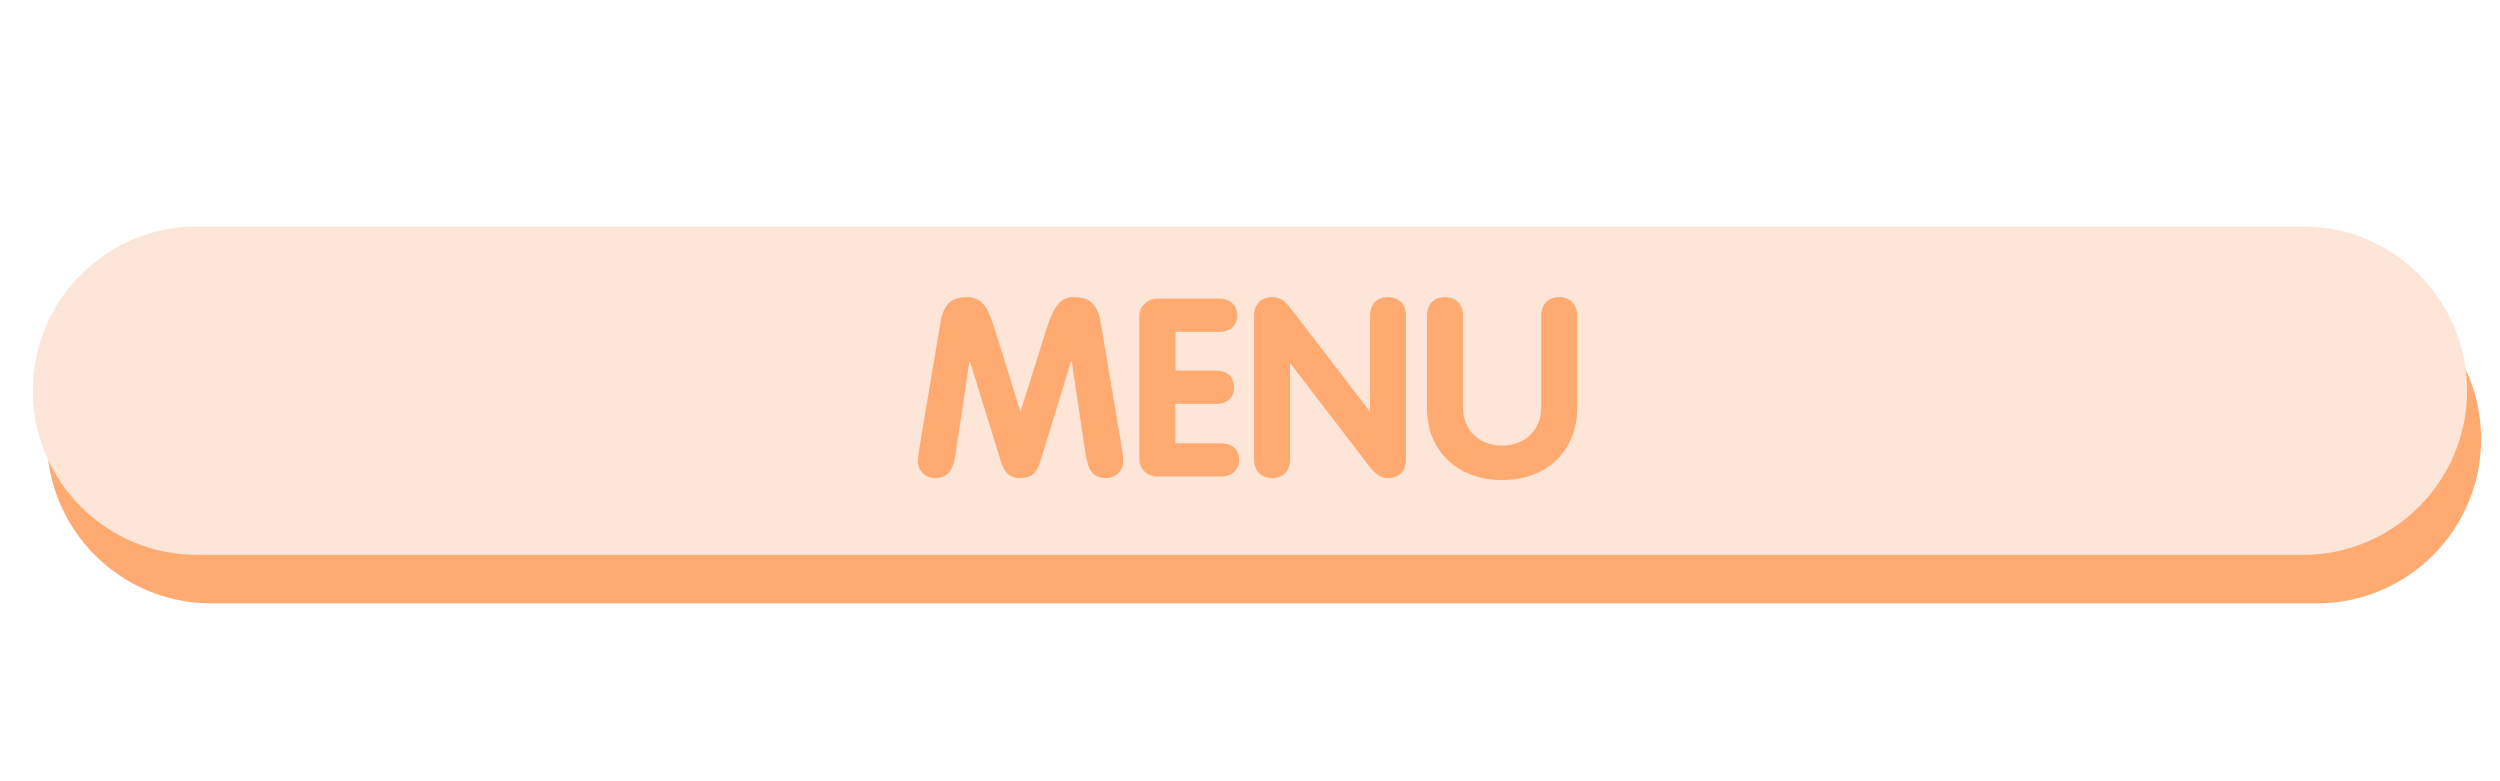 <svg xmlns="http://www.w3.org/2000/svg" xmlns:xlink="http://www.w3.org/1999/xlink" width="320" zoomAndPan="magnify" viewBox="0 0 240 75" height="100" preserveAspectRatio="xMidYMid meet" version="1.0"><defs><g/><clipPath id="618d43d430"><path d="M 4.402 26.387 L 238.188 26.387 L 238.188 57.922 L 4.402 57.922 Z M 4.402 26.387 " clip-rule="nonzero"/></clipPath><clipPath id="2be213d2d4"><path d="M 238.188 42.156 C 238.188 50.863 231.129 57.922 222.422 57.922 L 20.27 57.922 C 11.562 57.922 4.504 50.863 4.504 42.156 C 4.504 33.445 11.562 26.387 20.27 26.387 L 222.422 26.387 C 231.129 26.387 238.188 33.445 238.188 42.156 Z M 238.188 42.156 " clip-rule="nonzero"/></clipPath><clipPath id="a0a358d9b6"><path d="M 0.402 0.387 L 234.188 0.387 L 234.188 31.922 L 0.402 31.922 Z M 0.402 0.387 " clip-rule="nonzero"/></clipPath><clipPath id="e3e37eede0"><path d="M 234.188 16.156 C 234.188 24.863 227.129 31.922 218.422 31.922 L 16.27 31.922 C 7.562 31.922 0.504 24.863 0.504 16.156 C 0.504 7.445 7.562 0.387 16.27 0.387 L 218.422 0.387 C 227.129 0.387 234.188 7.445 234.188 16.156 Z M 234.188 16.156 " clip-rule="nonzero"/></clipPath><clipPath id="8fd5d2ef0d"><rect x="0" width="235" y="0" height="32"/></clipPath><clipPath id="3d48272609"><path d="M 3.051 21.738 L 236.836 21.738 L 236.836 53.27 L 3.051 53.27 Z M 3.051 21.738 " clip-rule="nonzero"/></clipPath><clipPath id="8f578c66b2"><path d="M 236.836 37.504 C 236.836 46.211 229.777 53.27 221.07 53.27 L 18.918 53.27 C 10.211 53.27 3.152 46.211 3.152 37.504 C 3.152 28.797 10.211 21.738 18.918 21.738 L 221.07 21.738 C 229.777 21.738 236.836 28.797 236.836 37.504 Z M 236.836 37.504 " clip-rule="nonzero"/></clipPath><clipPath id="7fcd6b2d32"><path d="M 0.121 0.738 L 233.836 0.738 L 233.836 32.27 L 0.121 32.27 Z M 0.121 0.738 " clip-rule="nonzero"/></clipPath><clipPath id="d6079711ae"><path d="M 233.836 16.504 C 233.836 25.211 226.777 32.27 218.07 32.27 L 15.918 32.27 C 7.211 32.27 0.152 25.211 0.152 16.504 C 0.152 7.797 7.211 0.738 15.918 0.738 L 218.07 0.738 C 226.777 0.738 233.836 7.797 233.836 16.504 Z M 233.836 16.504 " clip-rule="nonzero"/></clipPath><clipPath id="ef385320a1"><rect x="0" width="234" y="0" height="33"/></clipPath></defs><g clip-path="url(#618d43d430)"><g clip-path="url(#2be213d2d4)"><g transform="matrix(1, 0, 0, 1, 4, 26)"><g clip-path="url(#8fd5d2ef0d)"><g clip-path="url(#a0a358d9b6)"><g clip-path="url(#e3e37eede0)"><path fill="#ffaa71" d="M 234.188 0.387 L 234.188 31.922 L 0.523 31.922 L 0.523 0.387 Z M 234.188 0.387 " fill-opacity="1" fill-rule="nonzero"/></g></g></g></g></g></g><g clip-path="url(#3d48272609)"><g clip-path="url(#8f578c66b2)"><g transform="matrix(1, 0, 0, 1, 3, 21)"><g clip-path="url(#ef385320a1)"><g clip-path="url(#7fcd6b2d32)"><g clip-path="url(#d6079711ae)"><path fill="#fde6d8" d="M 233.836 0.738 L 233.836 32.27 L 0.172 32.27 L 0.172 0.738 Z M 233.836 0.738 " fill-opacity="1" fill-rule="nonzero"/></g></g></g></g></g></g><g fill="#ffaa71" fill-opacity="1"><g transform="translate(87.621, 45.75)"><g><path d="M 2.113 0.145 C 3.07 0.145 3.816 -0.191 4.102 -2.086 L 5.445 -11.059 L 5.496 -11.059 L 8.469 -1.414 C 8.805 -0.406 9.262 0.145 10.34 0.145 C 11.371 0.145 11.875 -0.289 12.234 -1.414 L 15.211 -11.086 L 15.258 -11.086 L 16.578 -2.254 C 16.844 -0.625 17.227 0.145 18.57 0.145 C 19.555 0.145 20.203 -0.625 20.203 -1.488 C 20.203 -1.727 20.152 -2.305 20.008 -3.168 L 18.043 -14.828 C 17.73 -16.578 16.938 -17.227 15.5 -17.227 C 14.012 -17.227 13.508 -16.266 12.668 -13.629 L 10.363 -6.285 L 10.316 -6.285 L 7.871 -14.18 C 7.199 -16.266 6.719 -17.227 5.086 -17.227 C 3.766 -17.227 2.949 -16.555 2.664 -14.805 L 1.031 -5.086 C 0.625 -2.688 0.48 -1.801 0.48 -1.488 C 0.48 -0.625 1.176 0.145 2.113 0.145 Z M 2.113 0.145 "/></g></g></g><g fill="#ffaa71" fill-opacity="1"><g transform="translate(108.323, 45.75)"><g><path d="M 2.781 0 L 8.949 0 C 9.91 0 10.629 -0.648 10.629 -1.609 C 10.629 -2.613 9.934 -3.191 8.926 -3.191 L 4.512 -3.191 L 4.512 -6.98 L 8.469 -6.98 C 9.477 -6.98 10.148 -7.582 10.148 -8.566 C 10.148 -9.574 9.43 -10.172 8.469 -10.172 L 4.535 -10.172 L 4.535 -13.891 L 8.781 -13.891 C 9.742 -13.891 10.461 -14.469 10.461 -15.477 C 10.461 -16.434 9.742 -17.082 8.781 -17.082 L 2.781 -17.082 C 1.824 -17.082 1.055 -16.363 1.055 -15.402 L 1.055 -1.703 C 1.055 -0.719 1.824 0 2.781 0 Z M 2.781 0 "/></g></g></g><g fill="#ffaa71" fill-opacity="1"><g transform="translate(119.334, 45.75)"><g><path d="M 2.781 0.145 C 3.84 0.145 4.512 -0.527 4.512 -1.656 L 4.512 -10.844 L 4.559 -10.844 L 12.066 -1.055 C 12.715 -0.238 13.148 0.145 13.914 0.145 C 14.973 0.145 15.645 -0.527 15.645 -1.656 L 15.645 -15.426 C 15.645 -16.555 14.949 -17.227 13.914 -17.227 C 12.883 -17.227 12.188 -16.555 12.188 -15.426 L 12.188 -6.285 L 12.141 -6.285 L 4.535 -16.195 C 3.984 -16.867 3.598 -17.227 2.781 -17.227 C 1.75 -17.227 1.055 -16.531 1.055 -15.449 L 1.055 -1.656 C 1.055 -0.527 1.75 0.145 2.781 0.145 Z M 2.781 0.145 "/></g></g></g><g fill="#ffaa71" fill-opacity="1"><g transform="translate(136.029, 45.75)"><g><path d="M 8.18 0.336 C 12.5 0.336 15.379 -2.52 15.379 -6.551 L 15.379 -15.426 C 15.379 -16.555 14.684 -17.227 13.652 -17.227 C 12.598 -17.227 11.926 -16.531 11.926 -15.426 L 11.926 -6.621 C 11.926 -4.488 10.391 -2.977 8.156 -2.977 C 5.926 -2.977 4.414 -4.488 4.414 -6.621 L 4.414 -15.426 C 4.414 -16.555 3.742 -17.227 2.688 -17.227 C 1.656 -17.227 0.961 -16.555 0.961 -15.426 L 0.961 -6.551 C 0.961 -2.543 3.816 0.336 8.18 0.336 Z M 8.18 0.336 "/></g></g></g></svg>